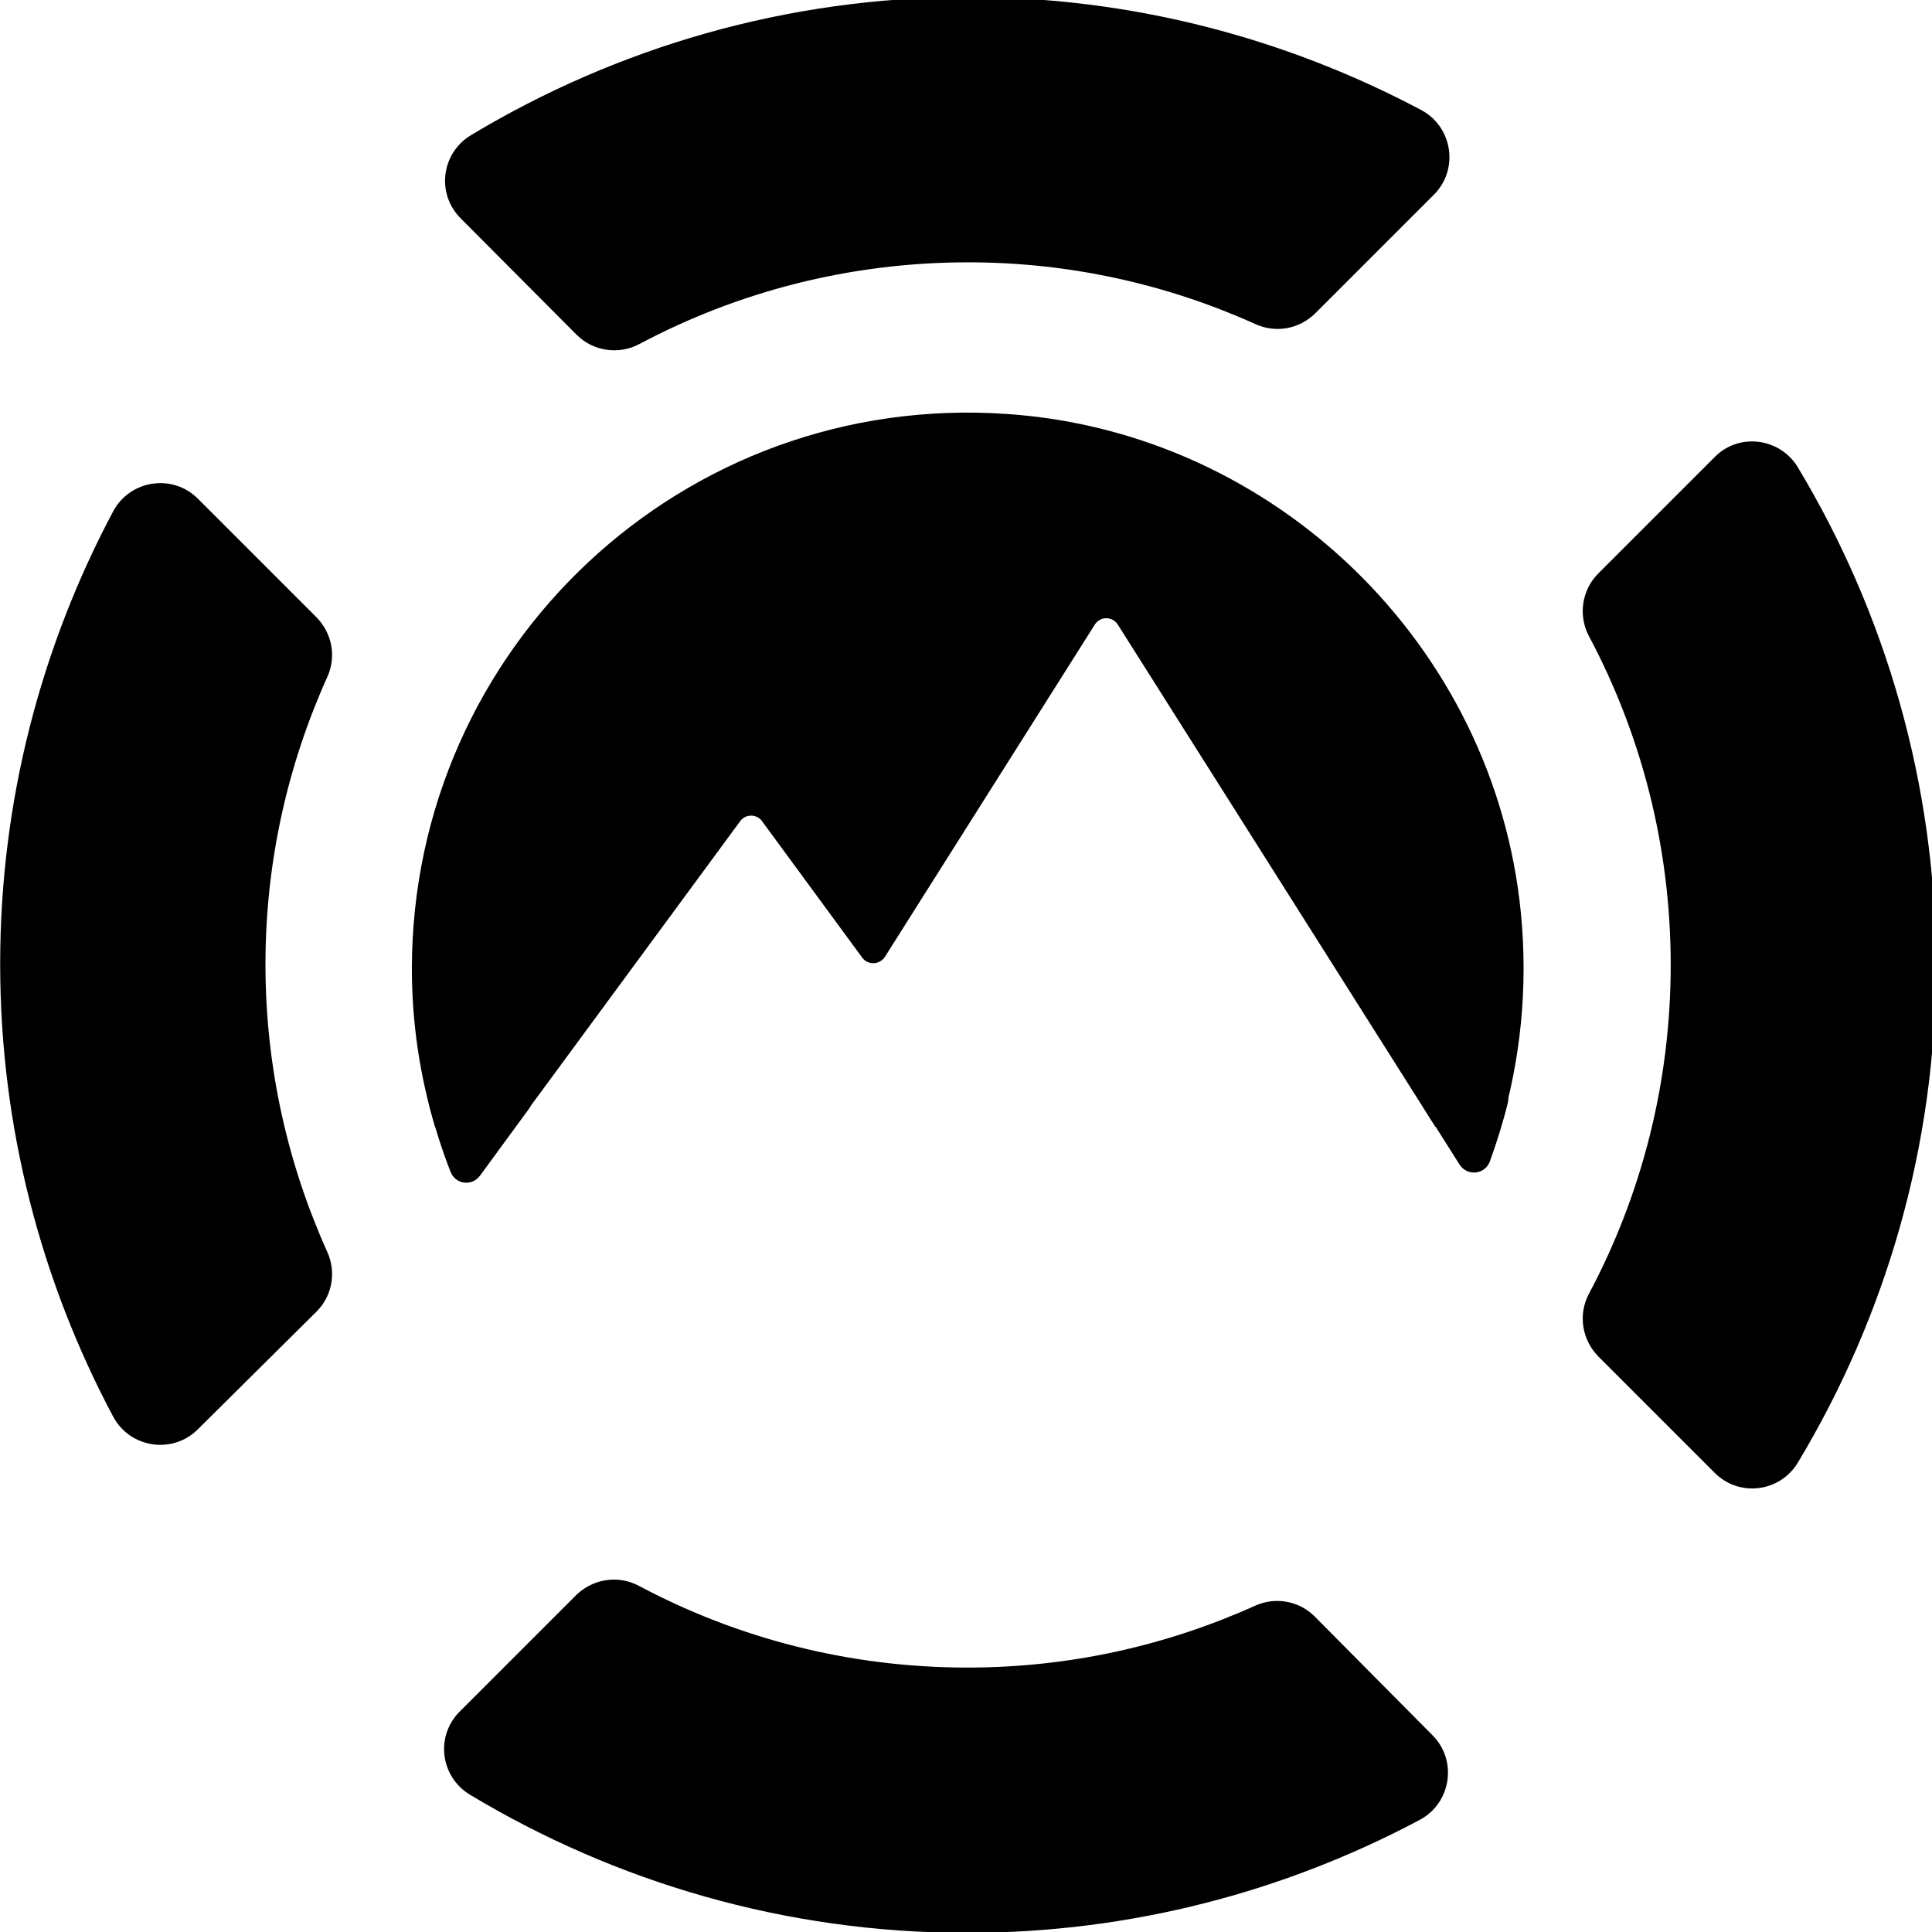 <?xml version="1.0" encoding="UTF-8" standalone="no"?>
<!-- Created with Inkscape (http://www.inkscape.org/) -->

<svg
   xmlns:dc="http://purl.org/dc/elements/1.1/"
   xmlns:cc="http://creativecommons.org/ns#"
   xmlns:rdf="http://www.w3.org/1999/02/22-rdf-syntax-ns#"
   xmlns:svg="http://www.w3.org/2000/svg"
   xmlns="http://www.w3.org/2000/svg"
   xmlns:sodipodi="http://sodipodi.sourceforge.net/DTD/sodipodi-0.dtd"
   xmlns:inkscape="http://www.inkscape.org/namespaces/inkscape"
   width="875"
   height="875"
   viewBox="0 0 231.51 231.51"
   version="1.1"
   id="svg8"
   inkscape:version="0.92.3 (2405546, 2018-03-11)"
   sodipodi:docname="safari-pinned-tab.svg"
   inkscape:export-filename="/home/anxhelo/website/assets/img/favicons/mstile-310x310.png"
   inkscape:export-xdpi="96"
   inkscape:export-ydpi="96">
  <defs
     id="defs2" />
  <sodipodi:namedview
     id="base"
     pagecolor="#ffffff"
     bordercolor="#666666"
     borderopacity="1.0"
     inkscape:pageopacity="0"
     inkscape:pageshadow="2"
     inkscape:zoom="0.17132187"
     inkscape:cx="-523.83742"
     inkscape:cy="489.52764"
     inkscape:document-units="px"
     inkscape:current-layer="g948"
     inkscape:document-rotation="0"
     showgrid="false"
     borderlayer="true"
     inkscape:showpageshadow="true"
     units="px"
     inkscape:pagecheckerboard="false"
     showguides="false"
     inkscape:window-width="1366"
     inkscape:window-height="720"
     inkscape:window-x="0"
     inkscape:window-y="20"
     inkscape:window-maximized="1"
     objecttolerance="10"
     guidetolerance="10"
     inkscape:snap-tangential="true"
     inkscape:snap-perpendicular="true"
     fit-margin-top="0"
     fit-margin-left="0"
     fit-margin-right="0"
     fit-margin-bottom="0"
     inkscape:snap-page="true">
    <inkscape:grid
       type="xygrid"
       id="grid10"
       dotted="false"
       originx="76.498"
       originy="-143.735" />
  </sodipodi:namedview>
  <g
     inkscape:label="Layer 1"
     inkscape:groupmode="layer"
     id="layer1"
     transform="translate(76.498,78.246)">
    <g
       id="g1038"
       transform="matrix(0.265,0,0,0.265,-74.878,104.28)">
      <g
         id="g1263"
         transform="matrix(1.174,0,0,1.174,146.64,-481.319)">
        <g
           id="g948"
           transform="matrix(0.729,0,0,0.729,-273.693,121.624)">
          <g
             id="g1173"
             transform="matrix(1.814,0,0,1.814,79.312,-584.319)"
             style="fill:#000000">
            <g
               id="g3835"
               transform="matrix(1.585,0,0,1.585,-19.02,-71.192)"
               style="fill:#000000">
              <g
                 id="g1211"
                 transform="matrix(0.888,0,0,0.888,-109.557,105.264)"
                 style="fill:#000000">
                <path
                   style="fill:#000000"
                   inkscape:connector-curvature="0"
                   class="st1"
                   d="m 302.3,69.9 c 3.4,3.4 8.7,4.2 13,1.9 20.3,-10.8 43.5,-16.9 68,-16.9 21.2,0 41.3,4.6 59.5,12.8 4.2,1.9 9,1 12.3,-2.2 l 24.6,-24.6 c 5.2,-5.2 3.9,-14 -2.6,-17.5 C 449,8.5 417.2,0 383.3,0 345.7,0 310.5,10.5 280.4,28.6 c -6.1,3.7 -7.2,12.1 -2.1,17.2 z"
                   id="path1203" />
                <path
                   style="fill:#000000"
                   inkscape:connector-curvature="0"
                   class="st1"
                   d="m 537.8,95.2 -24.1,24.1 c -3.4,3.4 -4.2,8.7 -1.9,13 10.8,20.3 16.9,43.5 16.9,68 0,24.5 -6.1,47.7 -16.9,68 -2.3,4.3 -1.5,9.5 1.9,13 l 24.1,24.1 c 5.1,5.1 13.5,4 17.2,-2.1 18.1,-30.1 28.6,-65.3 28.6,-102.9 0,-37.6 -10.5,-73 -28.6,-103.1 -3.7,-6.1 -12.2,-7.2 -17.2,-2.1 z"
                   id="path1205" />
                <path
                   style="fill:#000000"
                   inkscape:connector-curvature="0"
                   class="st0"
                   d="m 455,335.1 c -3.2,-3.2 -8.1,-4.1 -12.3,-2.2 -18.2,8.2 -38.3,12.8 -59.5,12.8 -24.6,0 -47.7,-6.1 -68,-16.9 -4.3,-2.3 -9.5,-1.5 -13,1.9 l -24.1,24.1 c -5.1,5.1 -4,13.5 2.1,17.2 30.1,18.1 65.3,28.6 102.9,28.6 33.8,0 65.7,-8.5 93.7,-23.4 6.5,-3.5 7.8,-12.3 2.6,-17.5 z"
                   id="path1207" />
                <path
                   style="fill:#000000"
                   inkscape:connector-curvature="0"
                   class="st1"
                   d="m 248.5,272 c 3.2,-3.2 4.1,-8.1 2.2,-12.3 -8.2,-18.2 -12.8,-38.3 -12.8,-59.5 0,-21.2 4.6,-41.3 12.8,-59.5 1.9,-4.2 1,-9 -2.2,-12.3 l -24.6,-24.6 c -5.2,-5.2 -14,-3.9 -17.5,2.6 -14.9,28 -23.4,59.9 -23.4,93.7 0,33.8 8.5,65.7 23.4,93.7 3.5,6.5 12.3,7.8 17.5,2.6 z"
                   id="path1209" />
              </g>
              <g
                 id="g1257"
                 transform="matrix(0.888,0,0,0.888,-109.557,105.264)"
                 style="fill:#000000">
                <path
                   style="fill:#000000"
                   inkscape:connector-curvature="0"
                   class="st0"
                   d="m 477.6,229.9 7.4,11.7 c 1.6,2.5 5.3,2.1 6.3,-0.7 1.4,-3.9 2.7,-8 3.7,-12.1 0.5,-2.2 -1.2,-4.3 -3.4,-4.3 h -11 c -2.8,0.1 -4.5,3.1 -3,5.4 z"
                   id="path1253" />
                <path
                   style="fill:#000000"
                   inkscape:connector-curvature="0"
                   class="st0"
                   d="m 282.3,243.9 10.1,-13.8 c 1.7,-2.3 0,-5.6 -2.8,-5.6 h -14.5 c -2.3,0 -3.9,2.2 -3.4,4.4 1.2,4.9 2.7,9.6 4.5,14.2 1,2.6 4.4,3.1 6.1,0.8 z"
                   id="path1255" />
              </g>
              <g
                 id="g1261"
                 transform="matrix(0.888,0,0,0.888,-109.557,105.264)"
                 style="fill:#000000">
                <path
                   style="fill:#000000"
                   inkscape:connector-curvature="0"
                   class="st0"
                   d="m 336.1,170.6 c 1.1,-1.6 3.5,-1.6 4.6,0 l 20.7,28.2 c 1.2,1.6 3.6,1.5 4.7,-0.2 l 43.4,-68.7 c 1.1,-1.8 3.7,-1.8 4.8,0 L 480,233.8 h 13.5 c 4.1,-13.8 5.7,-28.7 4.2,-44.2 C 492.3,134.3 447,90.2 391.6,86.3 324.3,81.5 268.2,134.7 268.2,201.1 c 0,11.4 1.7,22.3 4.8,32.7 h 16.6 z"
                   id="path1259" />
              </g>
            </g>
          </g>
        </g>
      </g>
    </g>
  </g>
</svg>
